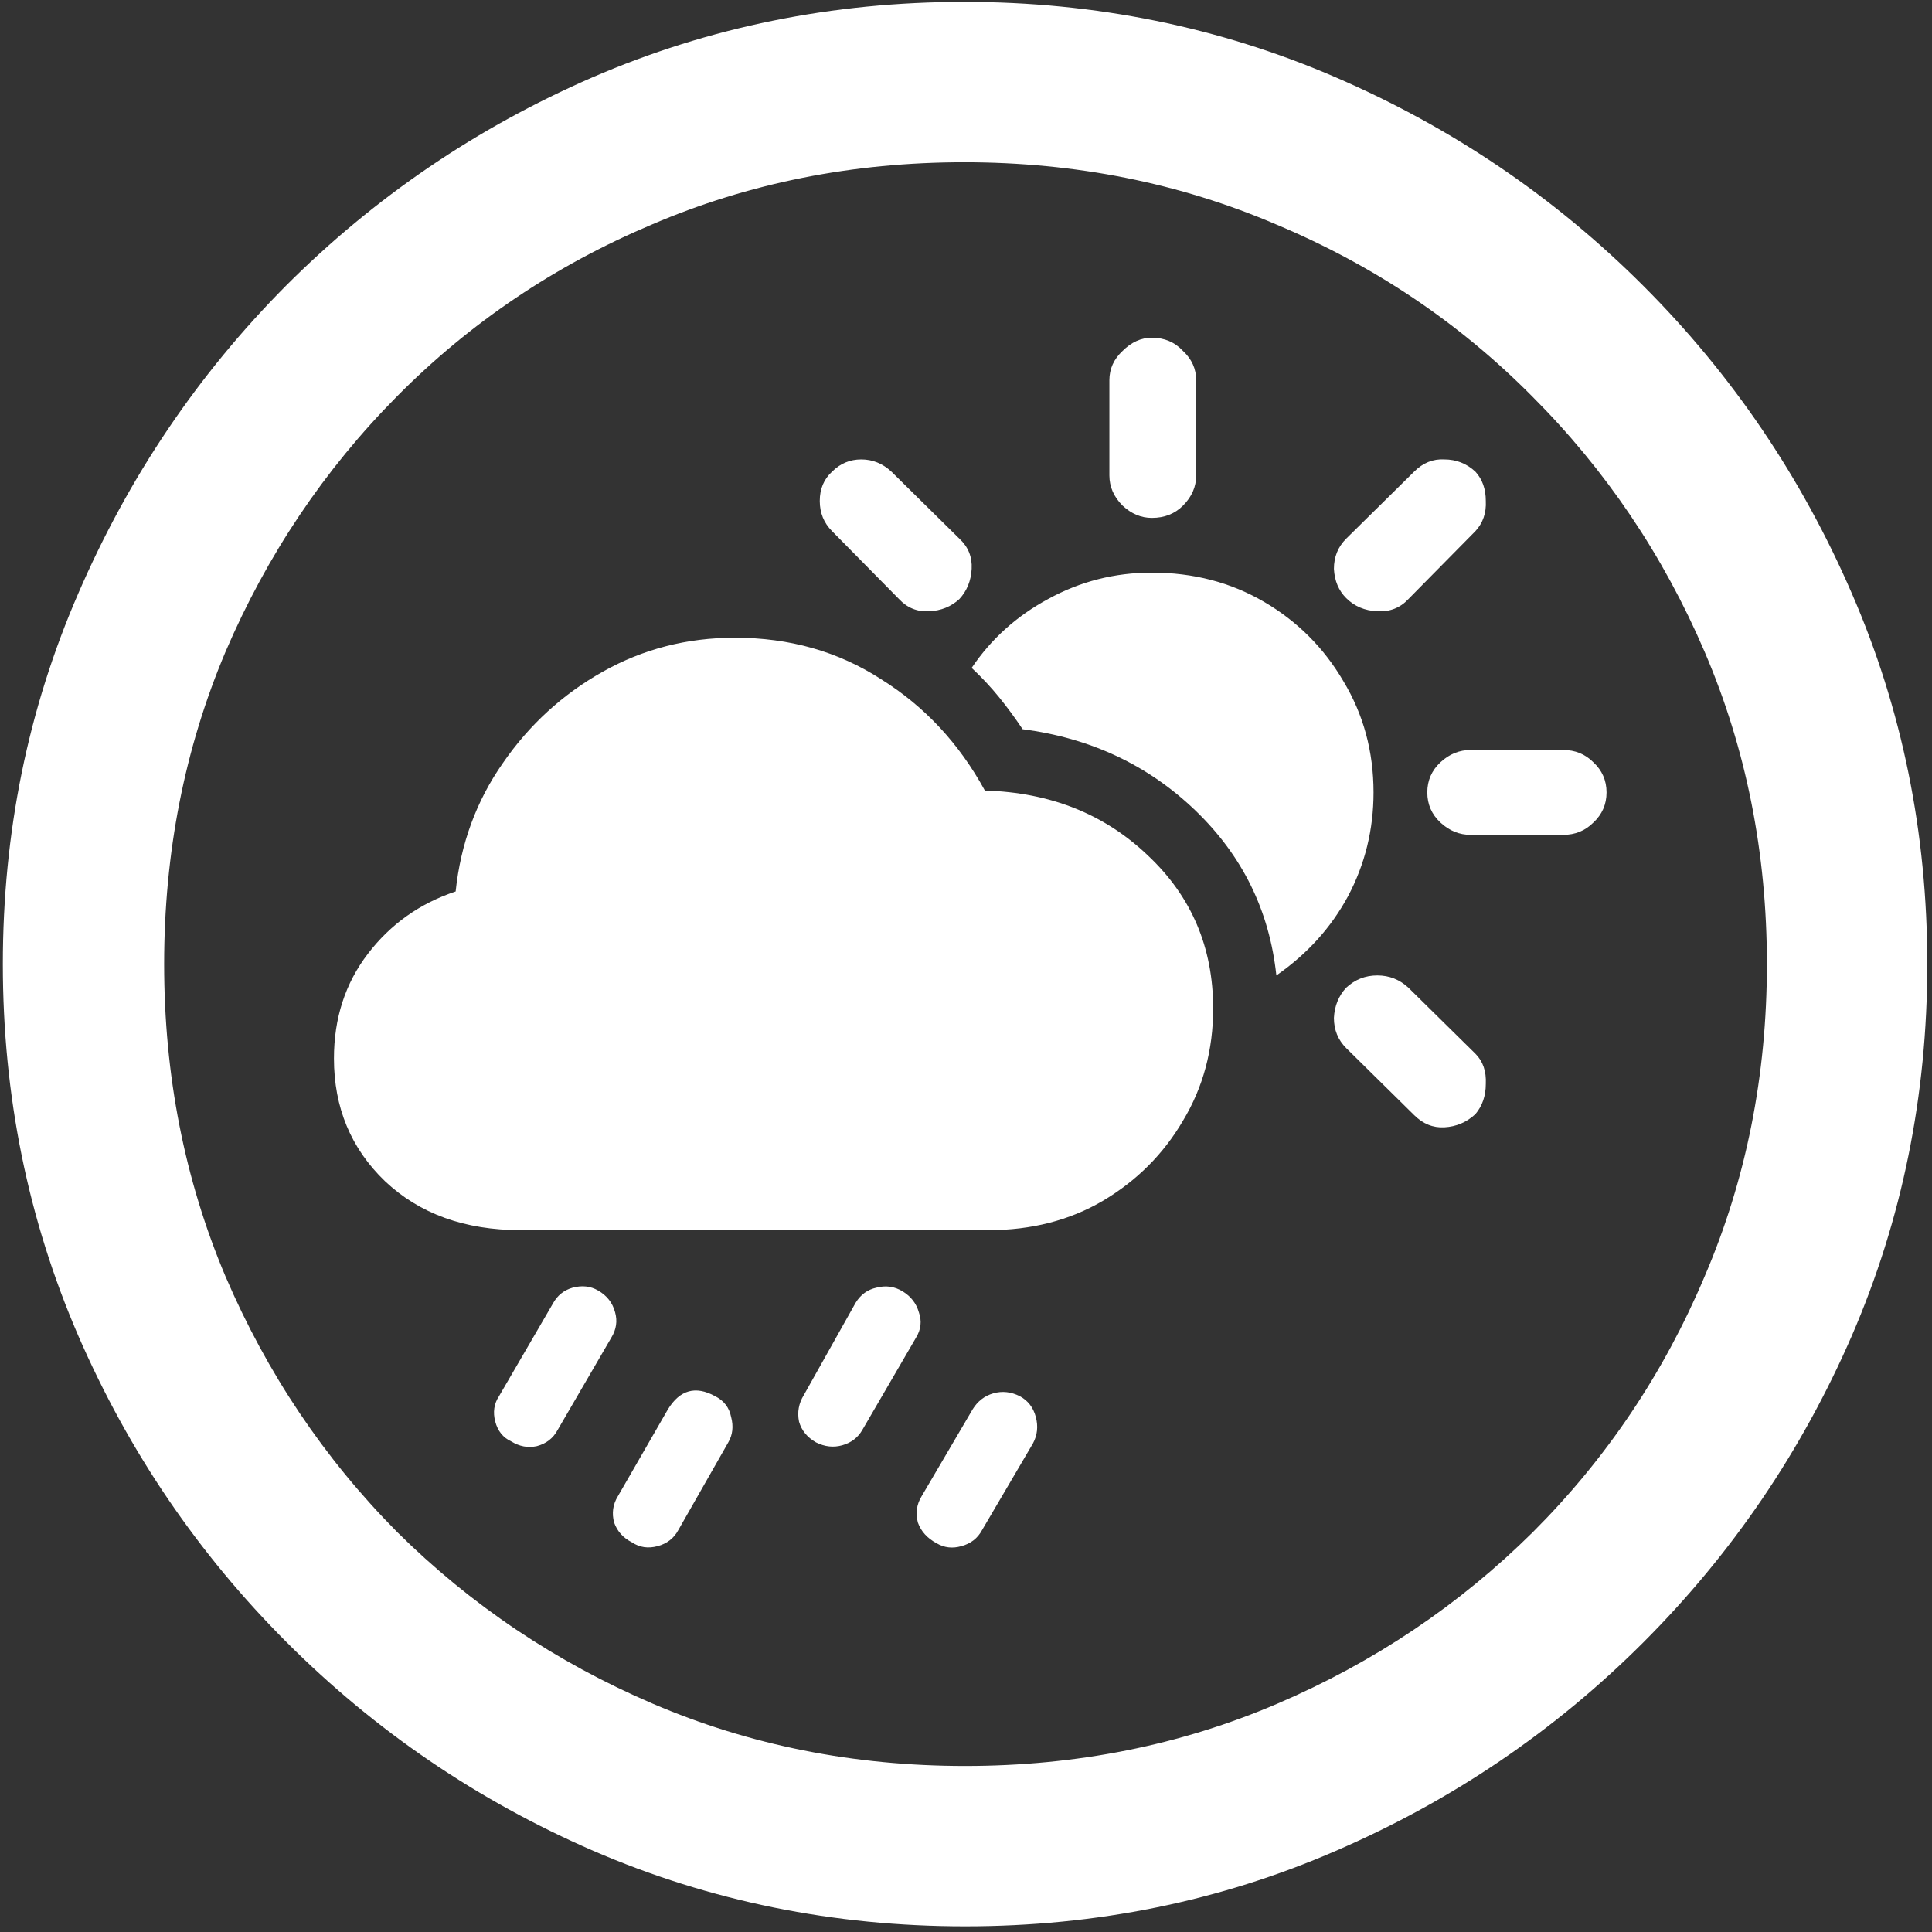 <svg width="128" height="128" viewBox="0 0 128 128" fill="none" xmlns="http://www.w3.org/2000/svg">
<rect x="0" y="0" width="128" height="128" fill="#333333" stroke="none"/>
<path d="M63.938 127.625C72.646 127.625 80.833 125.958 88.5 122.625C96.208 119.292 103 114.688 108.875 108.812C114.75 102.938 119.354 96.167 122.688 88.5C126.021 80.792 127.688 72.583 127.688 63.875C127.688 55.167 126.021 46.979 122.688 39.312C119.354 31.604 114.75 24.812 108.875 18.938C103 13.062 96.208 8.458 88.5 5.125C80.792 1.792 72.583 0.125 63.875 0.125C55.167 0.125 46.958 1.792 39.25 5.125C31.583 8.458 24.812 13.062 18.938 18.938C13.104 24.812 8.521 31.604 5.188 39.312C1.854 46.979 0.188 55.167 0.188 63.875C0.188 72.583 1.854 80.792 5.188 88.5C8.521 96.167 13.125 102.938 19 108.812C24.875 114.688 31.646 119.292 39.312 122.625C47.021 125.958 55.229 127.625 63.938 127.625ZM63.938 117C56.562 117 49.667 115.625 43.25 112.875C36.833 110.125 31.188 106.333 26.312 101.5C21.479 96.625 17.688 90.979 14.938 84.562C12.229 78.146 10.875 71.25 10.875 63.875C10.875 56.5 12.229 49.604 14.938 43.188C17.688 36.771 21.479 31.125 26.312 26.25C31.146 21.375 36.771 17.583 43.188 14.875C49.604 12.125 56.5 10.75 63.875 10.75C71.25 10.75 78.146 12.125 84.562 14.875C91.021 17.583 96.667 21.375 101.5 26.25C106.375 31.125 110.188 36.771 112.938 43.188C115.688 49.604 117.062 56.5 117.062 63.875C117.062 71.25 115.688 78.146 112.938 84.562C110.229 90.979 106.438 96.625 101.562 101.5C96.688 106.333 91.042 110.125 84.625 112.875C78.208 115.625 71.312 117 63.938 117ZM34.5 81.5H65.5C68.333 81.5 70.854 80.854 73.062 79.562C75.312 78.229 77.083 76.458 78.375 74.25C79.708 72.042 80.375 69.562 80.375 66.812C80.375 62.771 78.938 59.396 76.062 56.688C73.188 53.938 69.583 52.5 65.25 52.375C63.542 49.25 61.25 46.792 58.375 45C55.542 43.167 52.312 42.25 48.688 42.25C45.521 42.25 42.604 43 39.938 44.5C37.271 46 35.062 48.021 33.312 50.562C31.562 53.062 30.521 55.896 30.188 59.062C27.812 59.854 25.875 61.229 24.375 63.188C22.875 65.146 22.125 67.458 22.125 70.125C22.125 73.375 23.25 76.083 25.5 78.25C27.792 80.417 30.792 81.5 34.5 81.5ZM59.562 39.688C60.104 40.271 60.771 40.542 61.562 40.5C62.354 40.458 63.021 40.188 63.562 39.688C64.062 39.146 64.333 38.479 64.375 37.688C64.417 36.896 64.146 36.229 63.562 35.688L59.062 31.25C58.479 30.708 57.812 30.438 57.062 30.438C56.312 30.438 55.667 30.708 55.125 31.25C54.583 31.75 54.312 32.396 54.312 33.188C54.312 33.979 54.583 34.646 55.125 35.188L59.562 39.688ZM76.312 34.312C77.146 34.312 77.833 34.042 78.375 33.5C78.958 32.917 79.25 32.25 79.25 31.5V25.188C79.25 24.438 78.958 23.792 78.375 23.25C77.833 22.667 77.146 22.375 76.312 22.375C75.604 22.375 74.958 22.667 74.375 23.25C73.792 23.792 73.5 24.438 73.5 25.188V31.5C73.5 32.25 73.792 32.917 74.375 33.5C74.958 34.042 75.604 34.312 76.312 34.312ZM89.188 39.625C89.729 40.167 90.417 40.458 91.25 40.5C92.083 40.542 92.771 40.271 93.312 39.688L97.75 35.188C98.25 34.646 98.479 33.979 98.438 33.188C98.438 32.396 98.208 31.75 97.75 31.25C97.167 30.708 96.479 30.438 95.688 30.438C94.938 30.396 94.271 30.667 93.688 31.25L89.188 35.688C88.646 36.229 88.375 36.896 88.375 37.688C88.417 38.479 88.688 39.125 89.188 39.625ZM97.438 55.312H103.562C104.354 55.312 105.021 55.042 105.562 54.5C106.146 53.958 106.438 53.292 106.438 52.5C106.438 51.708 106.146 51.042 105.562 50.5C105.021 49.958 104.354 49.688 103.562 49.688H97.438C96.688 49.688 96.021 49.958 95.438 50.5C94.854 51.042 94.562 51.708 94.562 52.5C94.562 53.292 94.854 53.958 95.438 54.5C96.021 55.042 96.688 55.312 97.438 55.312ZM93.688 73.875C94.271 74.458 94.938 74.729 95.688 74.688C96.479 74.646 97.167 74.354 97.75 73.812C98.208 73.271 98.438 72.604 98.438 71.812C98.479 70.979 98.25 70.312 97.75 69.812L93.312 65.438C92.729 64.896 92.042 64.625 91.25 64.625C90.458 64.625 89.771 64.896 89.188 65.438C88.688 65.979 88.417 66.646 88.375 67.438C88.375 68.229 88.646 68.896 89.188 69.438L93.688 73.875ZM91 52.5C91 49.792 90.333 47.333 89 45.125C87.708 42.917 85.958 41.167 83.75 39.875C81.542 38.583 79.062 37.938 76.312 37.938C73.854 37.938 71.562 38.521 69.438 39.688C67.354 40.812 65.667 42.333 64.375 44.25C65.042 44.875 65.646 45.521 66.188 46.188C66.729 46.854 67.25 47.562 67.75 48.312C72.25 48.896 76.062 50.688 79.188 53.688C82.312 56.688 84.104 60.333 84.562 64.625C86.604 63.208 88.188 61.458 89.312 59.375C90.438 57.25 91 54.958 91 52.5ZM36.938 94.75L40.5 88.625C40.833 88.083 40.917 87.521 40.75 86.938C40.583 86.312 40.208 85.833 39.625 85.5C39.125 85.208 38.562 85.146 37.938 85.312C37.354 85.479 36.917 85.833 36.625 86.375L33.062 92.5C32.729 93 32.646 93.562 32.812 94.188C32.979 94.812 33.333 95.25 33.875 95.5C34.417 95.833 34.979 95.938 35.562 95.812C36.188 95.646 36.646 95.292 36.938 94.75ZM44.938 101.375L48.25 95.562C48.542 95.062 48.604 94.5 48.438 93.875C48.312 93.25 47.958 92.792 47.375 92.5C46.083 91.792 45.042 92.083 44.25 93.375L40.938 99.125C40.604 99.667 40.521 100.25 40.688 100.875C40.896 101.458 41.292 101.896 41.875 102.188C42.375 102.521 42.938 102.604 43.562 102.438C44.188 102.271 44.646 101.917 44.938 101.375ZM57.125 94.75L60.688 88.625C61.021 88.083 61.083 87.521 60.875 86.938C60.708 86.354 60.354 85.896 59.812 85.562C59.271 85.229 58.688 85.146 58.062 85.312C57.479 85.438 57.021 85.771 56.688 86.312L53.25 92.438C52.917 92.979 52.812 93.562 52.938 94.188C53.104 94.771 53.479 95.229 54.062 95.562C54.646 95.854 55.229 95.917 55.812 95.75C56.396 95.583 56.833 95.25 57.125 94.75ZM65.062 101.375L68.438 95.625C68.729 95.083 68.792 94.5 68.625 93.875C68.458 93.25 68.104 92.792 67.562 92.5C66.979 92.208 66.396 92.146 65.812 92.312C65.229 92.479 64.771 92.833 64.438 93.375L61.062 99.125C60.729 99.667 60.646 100.25 60.812 100.875C61.021 101.458 61.438 101.917 62.062 102.25C62.562 102.542 63.104 102.604 63.688 102.438C64.312 102.271 64.771 101.917 65.062 101.375Z" fill="white"/>
</svg>
